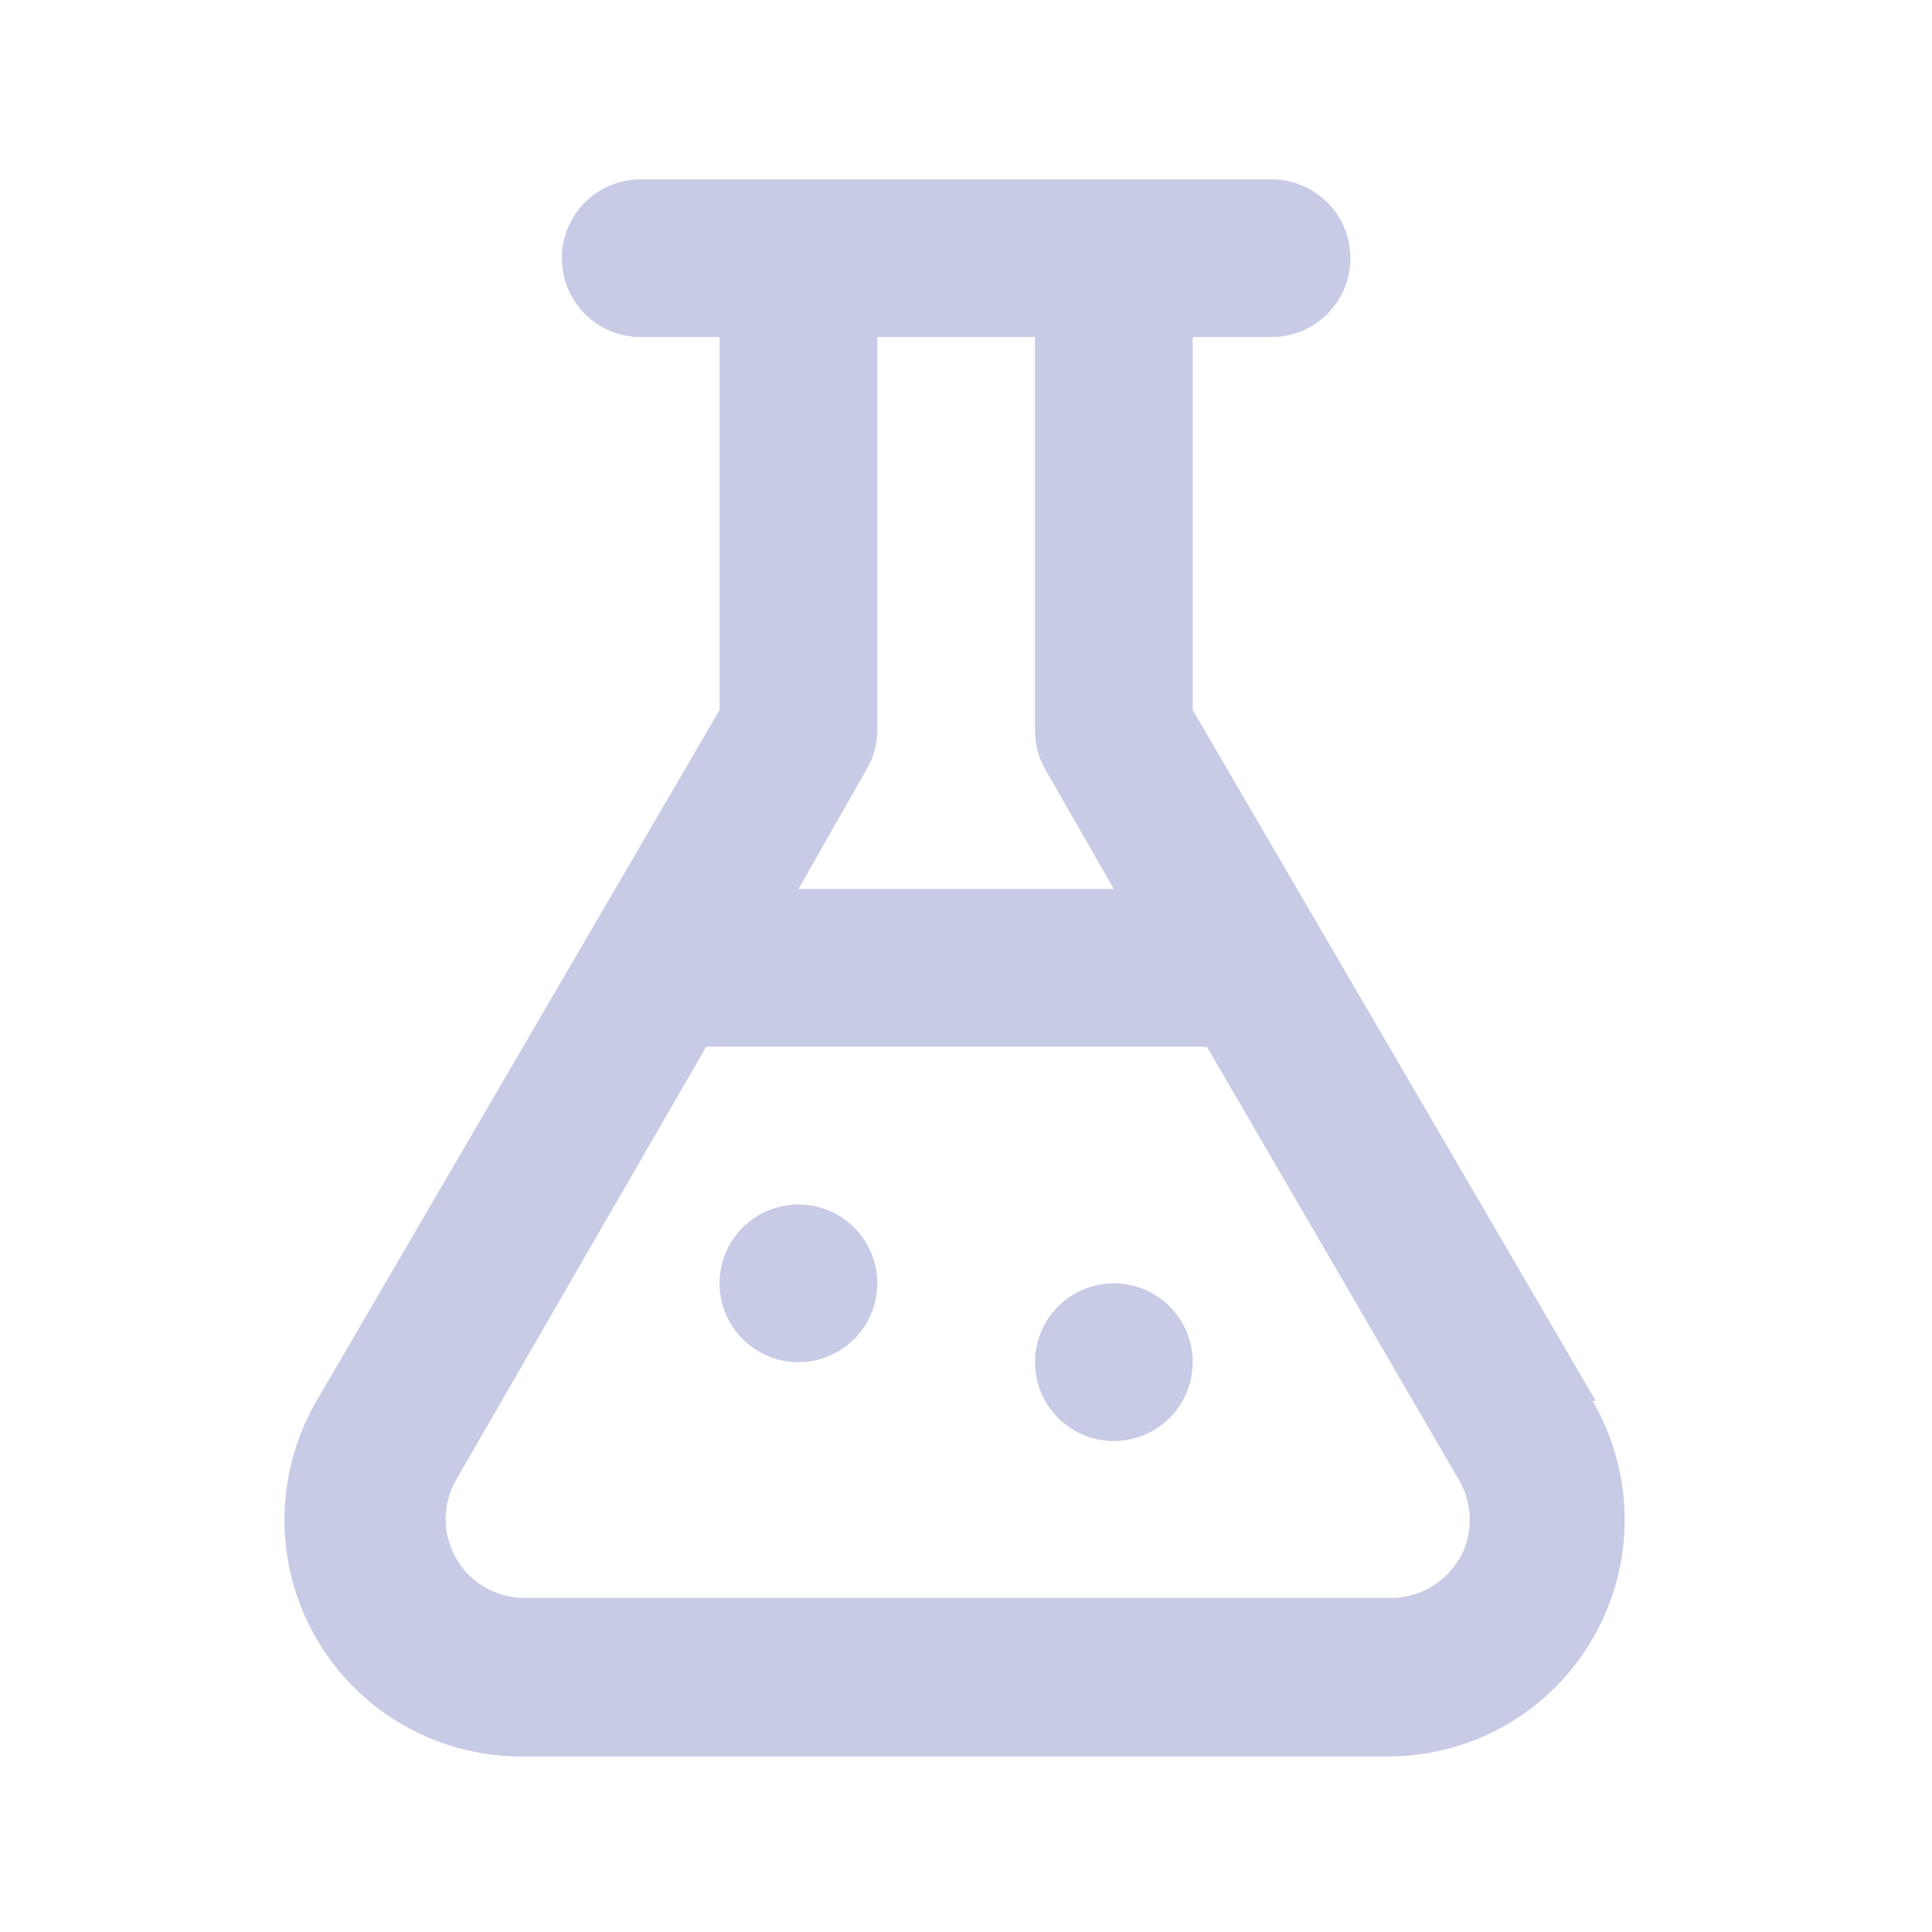 <svg width="49" height="49" viewBox="0 0 49 49" fill="none" xmlns="http://www.w3.org/2000/svg">
<path d="M40.47 35.528L30.25 18.008V8.548H32.25C32.78 8.548 33.289 8.338 33.664 7.963C34.039 7.587 34.25 7.079 34.25 6.548C34.25 6.018 34.039 5.509 33.664 5.134C33.289 4.759 32.78 4.548 32.25 4.548H16.25C15.719 4.548 15.211 4.759 14.836 5.134C14.46 5.509 14.25 6.018 14.25 6.548C14.25 7.079 14.46 7.587 14.836 7.963C15.211 8.338 15.719 8.548 16.25 8.548H18.25V18.008L8.03 35.528C7.499 36.44 7.218 37.475 7.214 38.53C7.211 39.585 7.486 40.622 8.011 41.536C8.537 42.451 9.294 43.211 10.206 43.74C11.119 44.269 12.155 44.547 13.21 44.548H35.21C36.265 44.547 37.3 44.269 38.213 43.74C39.126 43.211 39.883 42.451 40.408 41.536C40.934 40.622 41.209 39.585 41.205 38.53C41.202 37.475 40.921 36.44 40.39 35.528H40.47ZM21.97 19.528C22.146 19.231 22.243 18.894 22.25 18.548V8.548H26.25V18.548C26.253 18.901 26.35 19.245 26.53 19.548L28.25 22.548H20.25L21.97 19.528ZM37.01 39.528C36.835 39.831 36.585 40.082 36.283 40.257C35.981 40.433 35.639 40.526 35.29 40.528H13.29C12.941 40.526 12.598 40.433 12.297 40.257C11.995 40.082 11.744 39.831 11.57 39.528C11.394 39.224 11.302 38.879 11.302 38.528C11.302 38.177 11.394 37.832 11.57 37.528L17.91 26.548H30.61L37.01 37.548C37.185 37.852 37.278 38.197 37.278 38.548C37.278 38.899 37.185 39.244 37.01 39.548V39.528ZM20.25 30.548C19.854 30.548 19.468 30.666 19.139 30.885C18.81 31.105 18.553 31.418 18.402 31.783C18.251 32.148 18.211 32.551 18.288 32.938C18.365 33.327 18.556 33.683 18.836 33.963C19.115 34.242 19.472 34.433 19.86 34.51C20.248 34.587 20.65 34.547 21.015 34.396C21.381 34.245 21.693 33.988 21.913 33.66C22.133 33.331 22.25 32.944 22.25 32.548C22.25 32.018 22.039 31.509 21.664 31.134C21.289 30.759 20.78 30.548 20.25 30.548ZM28.25 32.548C27.854 32.548 27.468 32.666 27.139 32.885C26.81 33.105 26.553 33.417 26.402 33.783C26.251 34.148 26.211 34.551 26.288 34.938C26.365 35.327 26.556 35.683 26.836 35.963C27.115 36.242 27.472 36.433 27.86 36.51C28.248 36.587 28.65 36.547 29.015 36.396C29.381 36.245 29.693 35.988 29.913 35.66C30.133 35.331 30.25 34.944 30.25 34.548C30.25 34.018 30.039 33.509 29.664 33.134C29.289 32.759 28.78 32.548 28.25 32.548Z" fill="#C7CBE5"/>
</svg>
